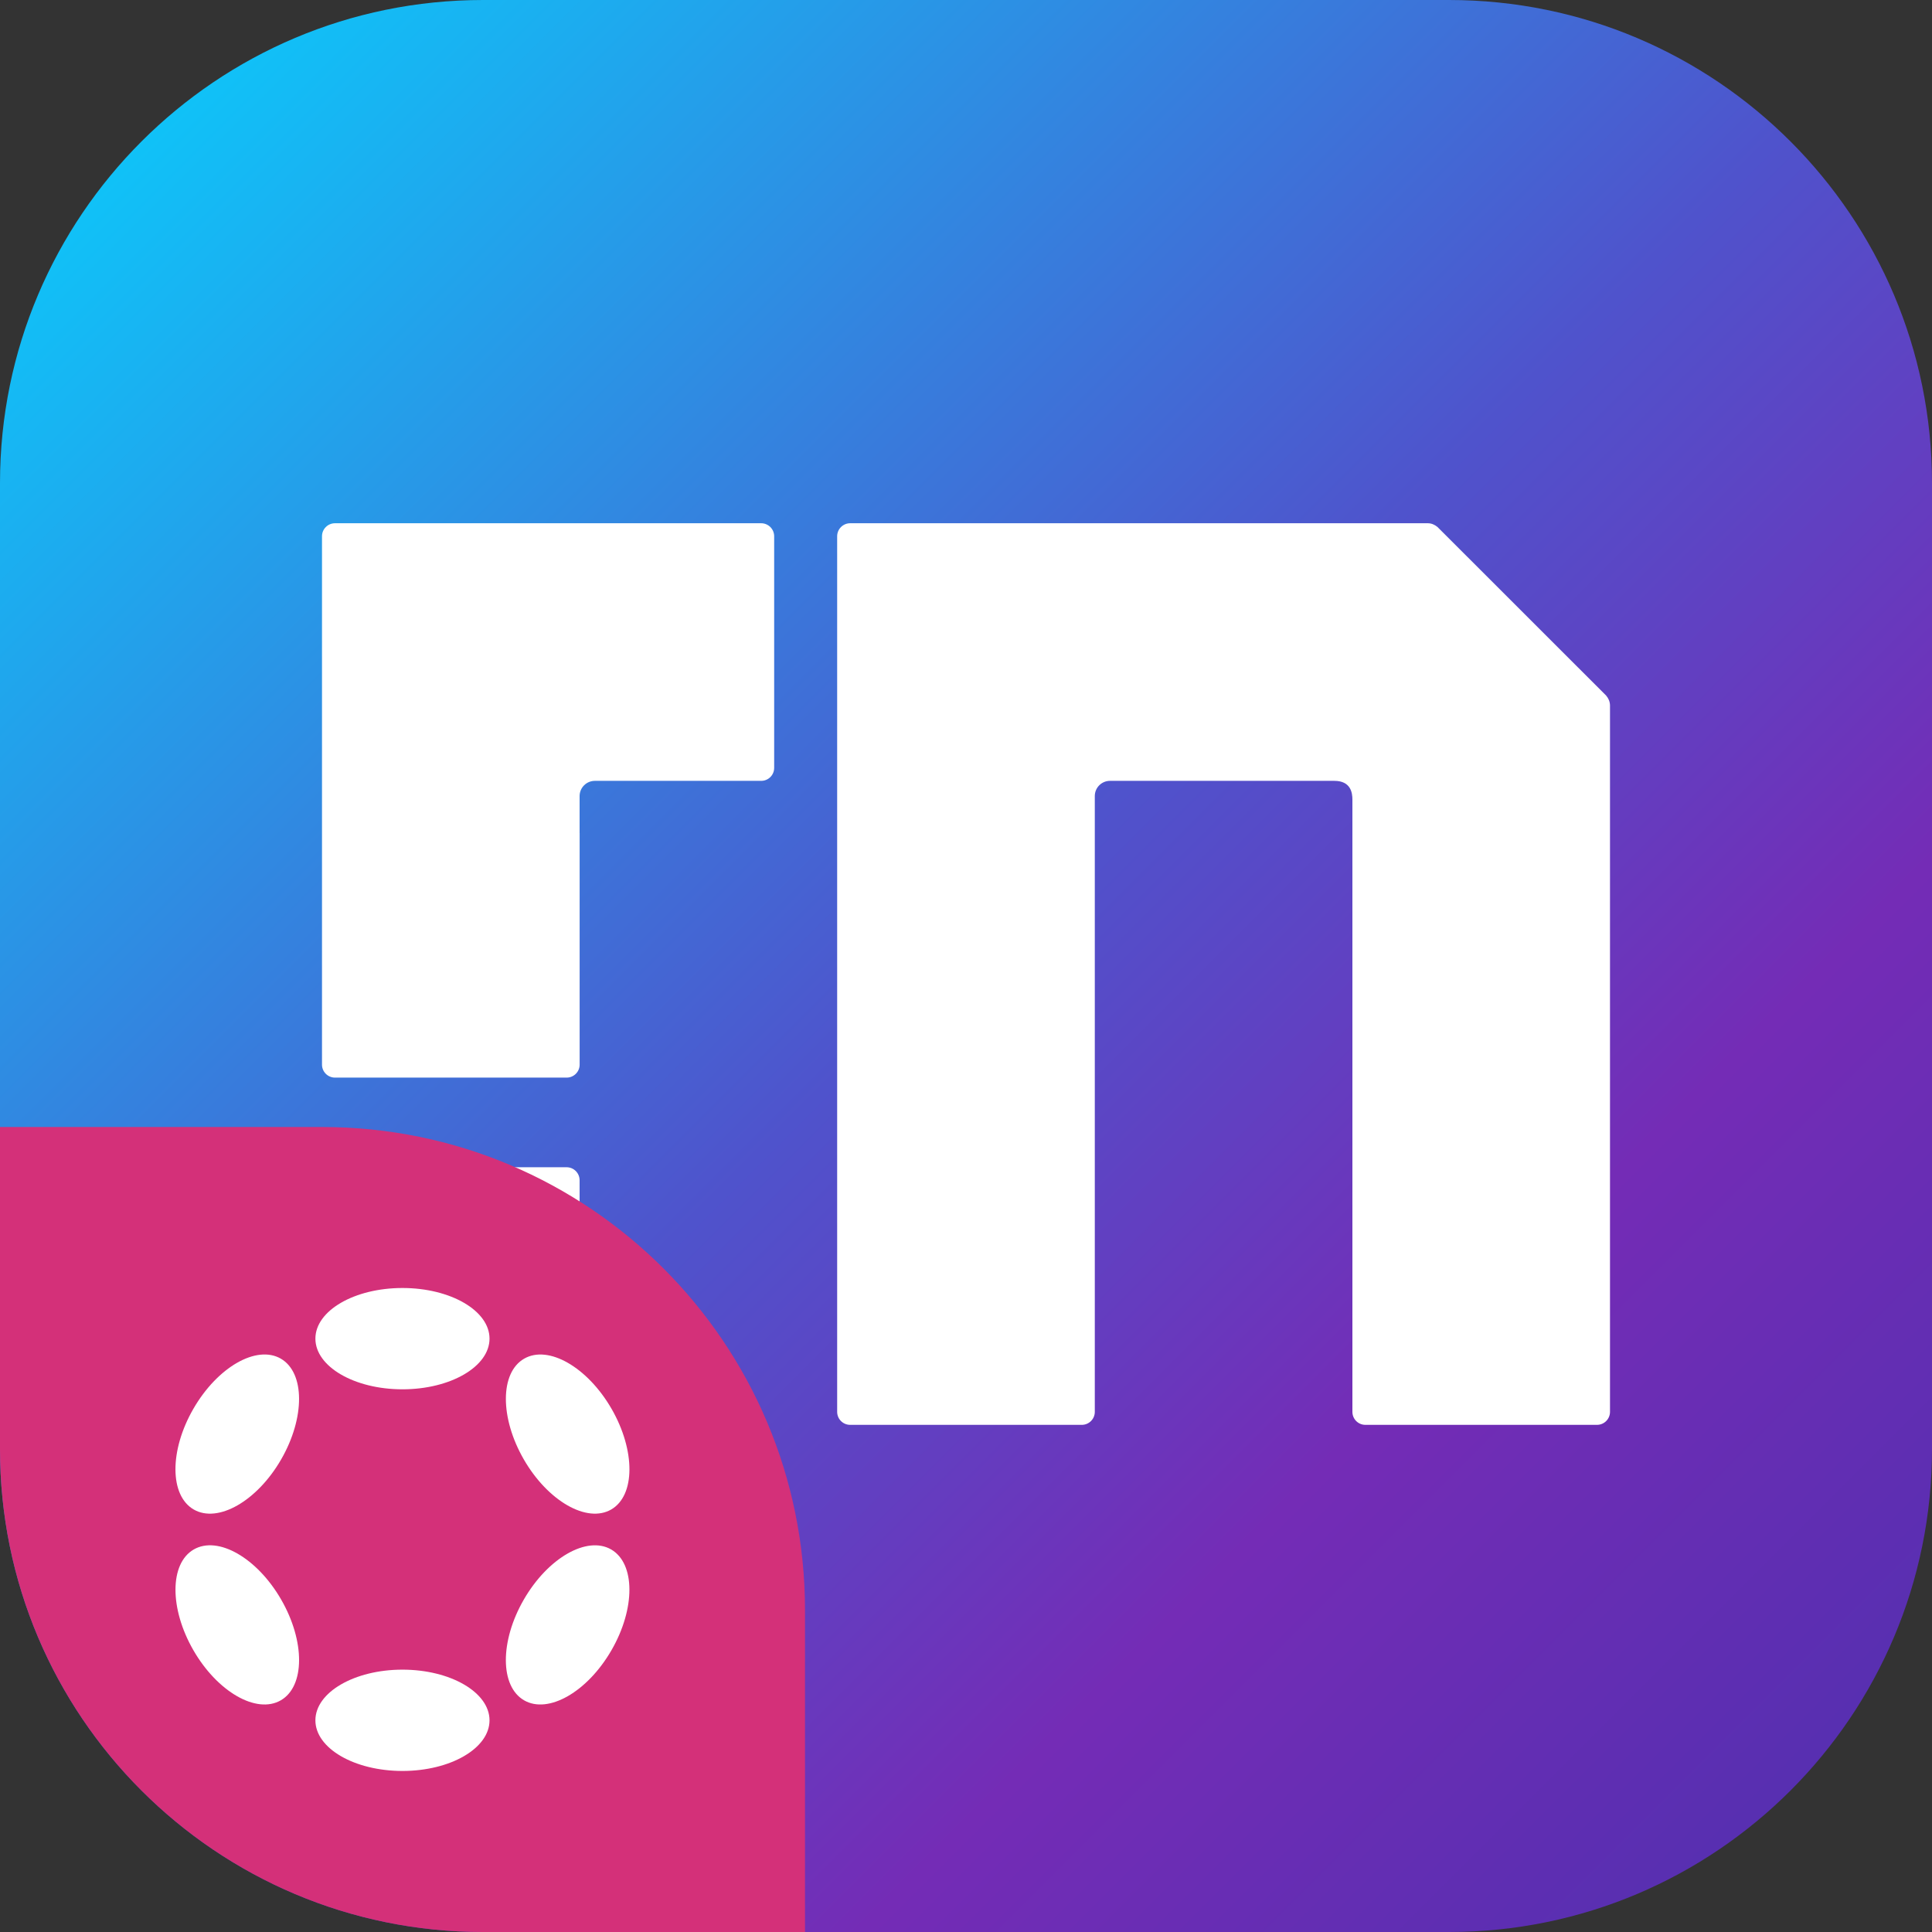 <svg width="48" height="48" viewBox="0 0 48 48" fill="none" xmlns="http://www.w3.org/2000/svg">
<rect x="0" y="0" width="48" height="48" fill="#333333" stroke="none"/>
<g clip-path="url(#clip0_1309_583)">
<path d="M0 12C0 5.373 5.373 0 12 0H36C42.627 0 48 5.373 48 12V36C48 42.627 42.627 48 36 48H12C5.373 48 0 42.627 0 36V12Z" fill="url(#paint0_linear_1309_583)"/>
<path d="M18.911 13L8.323 13C8.144 13 8 13.145 8 13.322L8 26.451C8 26.629 8.145 26.773 8.323 26.773H14.078C14.256 26.773 14.401 26.629 14.401 26.451V20.696C14.401 20.696 14.4 20.695 14.4 20.695V19.779C14.4 19.57 14.569 19.401 14.778 19.4H18.912C19.09 19.4 19.234 19.256 19.234 19.077V13.323C19.234 13.145 19.089 13 18.911 13Z" fill="white"/>
<path d="M14.078 29H8.323C8.144 29 8 29.145 8 29.323V35.077C8 35.255 8.144 35.4 8.323 35.4H14.078C14.256 35.4 14.4 35.255 14.4 35.077V29.323C14.4 29.145 14.256 29 14.078 29Z" fill="white"/>
<path d="M35.714 13.093L39.904 17.281C39.961 17.348 39.999 17.431 40 17.526V35.077C40 35.256 39.855 35.4 39.677 35.4H33.922C33.744 35.4 33.6 35.256 33.6 35.077V19.866C33.6 19.707 33.567 19.4 33.151 19.4H27.578C27.369 19.4 27.2 19.569 27.2 19.778V35.077C27.2 35.256 27.055 35.4 26.877 35.4H21.122C20.944 35.4 20.799 35.256 20.799 35.077V13.323C20.799 13.145 20.944 13 21.122 13H35.474C35.52 13 35.564 13.009 35.604 13.026C35.644 13.042 35.681 13.065 35.714 13.093Z" fill="white"/>
<path d="M0 28H8C14.627 28 20 33.373 20 40V48H12C5.373 48 0 42.627 0 36V28Z" fill="#D43079"/>
<path d="M9.999 34.517C11.193 34.517 12.162 33.953 12.162 33.258C12.162 32.563 11.193 32 9.999 32C8.804 32 7.836 32.563 7.836 33.258C7.836 33.953 8.804 34.517 9.999 34.517Z" fill="white"/>
<path d="M9.999 43.999C11.193 43.999 12.162 43.436 12.162 42.741C12.162 42.046 11.193 41.482 9.999 41.482C8.804 41.482 7.836 42.046 7.836 42.741C7.836 43.436 8.804 43.999 9.999 43.999Z" fill="white"/>
<path d="M6.985 36.259C7.582 35.224 7.578 34.103 6.976 33.755C6.374 33.408 5.402 33.965 4.805 35C4.207 36.035 4.211 37.155 4.813 37.503C5.415 37.851 6.388 37.294 6.985 36.259Z" fill="white"/>
<path d="M15.192 40.999C15.789 39.965 15.786 38.844 15.184 38.496C14.583 38.149 13.611 38.706 13.014 39.741C12.416 40.776 12.42 41.897 13.021 42.244C13.623 42.592 14.595 42.034 15.192 40.999Z" fill="white"/>
<path d="M6.976 42.244C7.579 41.896 7.582 40.775 6.985 39.74C6.388 38.705 5.416 38.148 4.814 38.496C4.212 38.844 4.208 39.965 4.805 41C5.402 42.035 6.374 42.592 6.976 42.244Z" fill="white"/>
<path d="M15.185 37.503C15.786 37.156 15.79 36.035 15.193 35C14.595 33.965 13.623 33.408 13.022 33.756C12.42 34.103 12.417 35.224 13.014 36.259C13.611 37.294 14.583 37.851 15.185 37.503Z" fill="white"/>
</g>
<defs>
<linearGradient id="paint0_linear_1309_583" x1="48" y1="48" x2="-2.62577e-05" y2="2.62577e-05" gradientUnits="userSpaceOnUse">
<stop stop-color="#4D30AF"/>
<stop offset="0.277" stop-color="#742CB6"/>
<stop offset="0.505" stop-color="#4F53CC"/>
<stop offset="1" stop-color="#05D5FF"/>
</linearGradient>
<clipPath id="clip0_1309_583">
<rect width="48" height="48" fill="white"/>
</clipPath>
</defs>
</svg>
